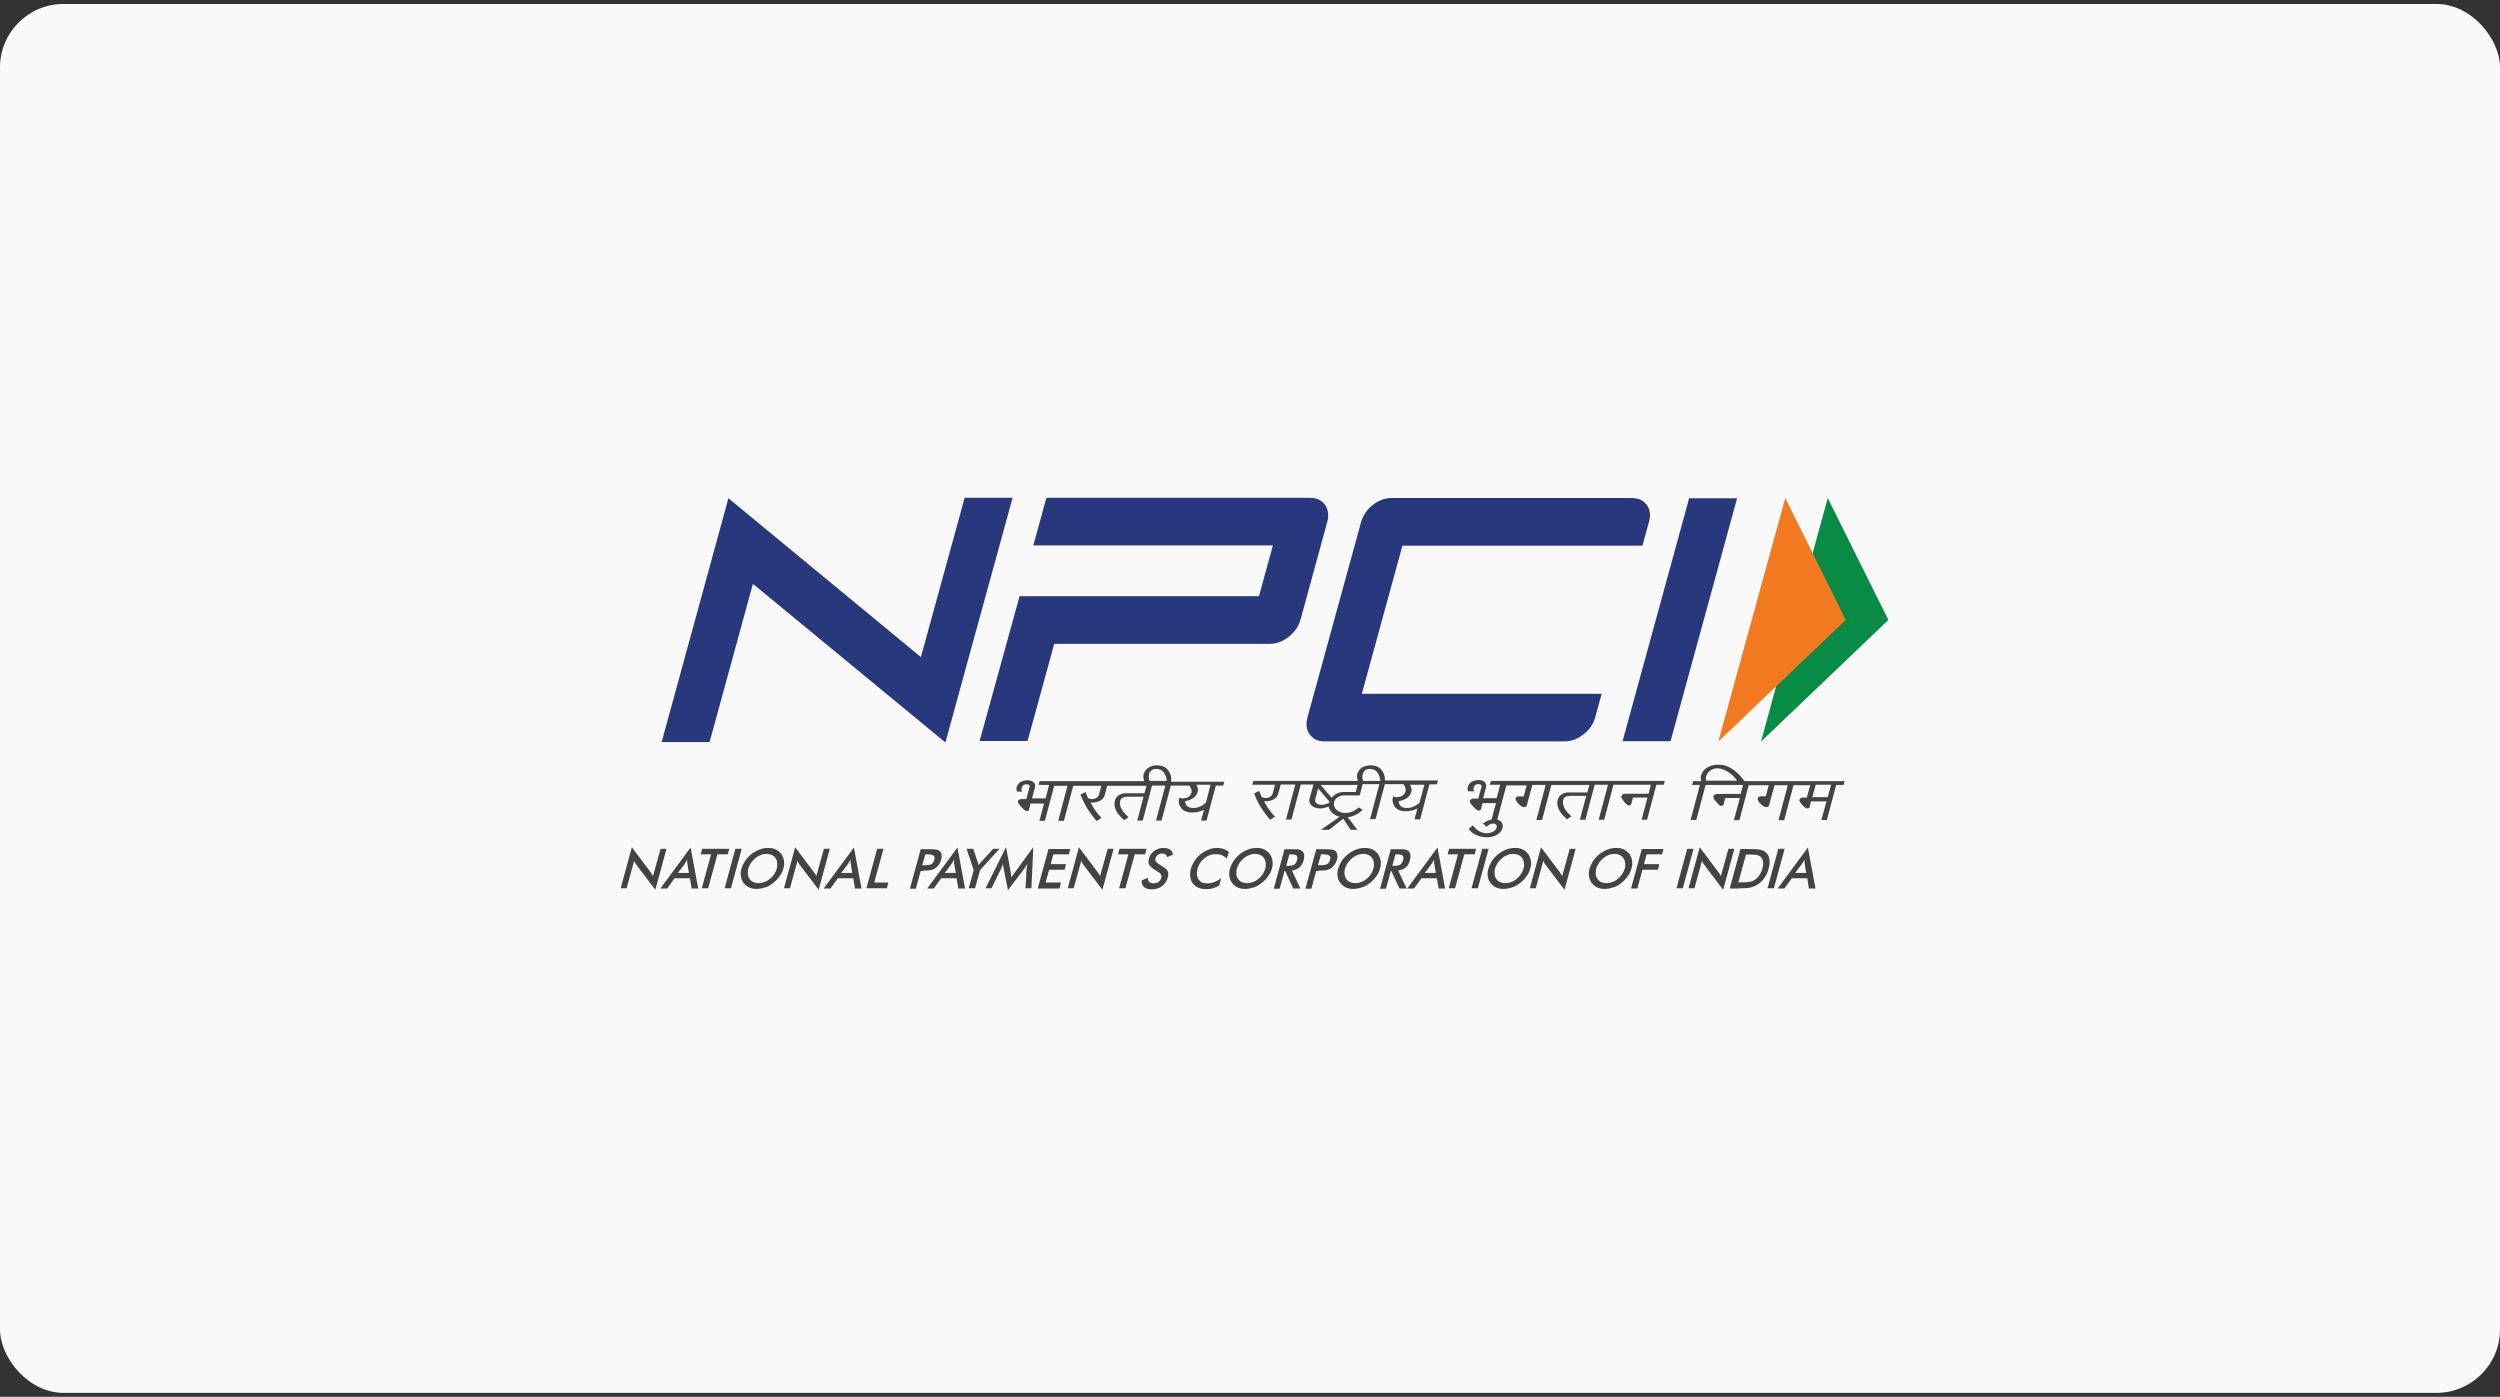 <svg width="315" height="176" viewBox="0 0 315 176" fill="none" xmlns="http://www.w3.org/2000/svg">
<rect x="0" y="0" width="315" height="176" fill="#333333" stroke="none"/>
<rect y="0.5" width="315" height="175" rx="8" fill="#F9F9F9"/>
<g clip-path="url(#clip0_122_3892)">
<path d="M201.011 90.35C200.772 91.211 200.292 91.937 199.52 92.529C198.775 93.121 197.976 93.417 197.124 93.417H166.908C166.056 93.417 165.444 93.121 165.018 92.529C164.592 91.937 164.512 91.211 164.752 90.35L171.487 65.818C171.727 64.957 172.206 64.231 172.951 63.639C173.697 63.047 174.469 62.752 175.321 62.752H205.564C206.442 62.752 207.081 63.047 207.507 63.639C207.933 64.231 208.013 64.957 207.747 65.845L206.948 68.75H176.705L171.593 87.418H201.81L201.011 90.35ZM218.875 62.778H212.831L204.445 93.39H210.489L218.875 62.778ZM127.587 62.725H121.544L116.033 82.791L91.78 62.778L83.367 93.497H89.41L94.868 73.565L119.121 93.551L127.587 62.725ZM166.961 63.612C166.535 63.02 165.896 62.725 165.018 62.725H131.846L130.196 68.723H160.385L158.628 75.125H128.465L123.434 93.363H129.477L132.831 81.124H159.986C160.838 81.124 161.637 80.828 162.382 80.236C163.128 79.644 163.633 78.918 163.873 78.057L167.227 65.791C167.467 64.93 167.361 64.204 166.961 63.612Z" fill="#28387D"/>
<path d="M230.295 62.752L237.936 78.112L221.883 93.444L230.295 62.752Z" fill="#088C45"/>
<path d="M224.943 62.752L232.557 78.112L216.504 93.444L224.943 62.752Z" fill="#F37A21"/>
<path d="M219.777 98.394C219.644 98.233 219.538 98.071 219.405 97.91C219.005 97.453 218.633 97.13 218.26 96.888C217.967 96.699 217.701 96.565 217.435 96.484C217.142 96.376 216.849 96.35 216.556 96.35C215.997 96.35 215.518 96.457 215.119 96.699C214.719 96.941 214.453 97.291 214.32 97.748C214.267 97.937 214.267 98.098 214.32 98.26V98.286C214.32 98.313 214.347 98.367 214.347 98.421H213.335L213.202 98.905H214.187L213.015 103.317H213.734L214.906 98.905H219.618L219.325 100.035H216.45C216.343 100.035 216.263 100.062 216.13 100.089C215.997 100.142 215.917 100.223 215.891 100.385C215.864 100.465 215.891 100.6 216.21 101.003L216.263 101.057C216.53 101.38 216.716 101.541 216.849 101.541C217.035 101.541 217.142 101.46 217.168 101.38L217.381 100.546H219.218L218.473 103.343H219.165L220.337 98.932H222.866L222.493 100.331H221.854C221.801 100.331 221.774 100.358 221.748 100.358C221.588 100.385 221.508 100.465 221.481 100.546C221.428 100.734 221.535 100.976 221.827 101.272C222.12 101.568 222.36 101.703 222.546 101.703C222.706 101.703 222.839 101.622 222.892 101.487C222.919 101.434 222.946 101.38 222.946 101.299L223.584 98.932H225.262L224.09 103.343H224.809L225.98 98.932H228.084L227.658 100.492H227.178C227.125 100.492 227.045 100.492 226.965 100.519C226.859 100.546 226.779 100.627 226.726 100.761C226.699 100.896 226.806 101.111 227.072 101.407C227.338 101.703 227.551 101.864 227.711 101.864C227.844 101.864 227.951 101.81 228.004 101.729C228.03 101.703 228.03 101.649 228.03 101.595L228.19 100.976H230.134L229.495 103.317H230.187L231.358 98.905H232.29L232.423 98.421H219.777V98.394ZM230.719 98.878L230.293 100.438H228.35L228.776 98.878H230.719ZM215.518 97.076C215.811 96.888 216.077 96.807 216.37 96.807C216.663 96.807 216.955 96.888 217.248 96.995C217.408 97.076 217.568 97.157 217.701 97.237C218.047 97.453 218.366 97.722 218.633 98.071L218.713 98.152C218.766 98.233 218.819 98.286 218.872 98.367H214.985C214.959 98.313 214.959 98.286 214.959 98.26V98.233C214.932 98.071 214.932 97.91 214.985 97.775C215.065 97.506 215.252 97.264 215.518 97.076ZM187.857 98.394H209.767L209.634 98.878H208.703L207.531 103.29H206.839L207.584 100.492H205.748L205.535 101.326C205.481 101.434 205.375 101.487 205.215 101.487C205.082 101.487 204.922 101.353 204.629 101.003C204.283 100.573 204.257 100.411 204.283 100.358C204.31 100.223 204.416 100.116 204.523 100.062C204.629 100.035 204.736 100.008 204.842 100.008H207.718L208.01 98.878H203.298L202.127 103.29H201.435L202.606 98.878H200.929L199.757 103.29H199.065L199.864 100.277H197.841C197.574 100.277 197.361 100.331 197.228 100.411C197.095 100.492 197.015 100.6 196.962 100.761C196.856 101.191 196.989 101.676 197.335 102.16C197.468 102.348 197.681 102.563 197.947 102.805L198 102.859L197.441 103.236L197.415 103.209C197.122 102.94 196.882 102.698 196.723 102.483C196.27 101.891 196.137 101.326 196.27 100.788C196.35 100.465 196.51 100.25 196.776 100.089C197.015 99.927 197.308 99.847 197.654 99.847H199.997L200.263 98.905H195.471L194.3 103.317H193.581L194.753 98.905H193.075L192.436 101.272C192.436 101.353 192.41 101.434 192.383 101.487C192.303 101.622 192.197 101.703 192.037 101.703C191.824 101.703 191.611 101.568 191.318 101.272C191.052 100.976 190.919 100.734 190.972 100.546C190.999 100.411 191.158 100.358 191.238 100.358C191.265 100.358 191.265 100.358 191.292 100.358H191.345H191.984L192.356 98.959H189.801L188.656 103.263C188.842 103.317 189.002 103.397 189.135 103.532C189.348 103.747 189.401 104.016 189.322 104.312C189.215 104.662 189.002 104.957 188.629 105.173C188.283 105.388 187.831 105.495 187.325 105.495C186.713 105.495 186.153 105.334 185.648 105.011C185.461 104.904 185.302 104.742 185.089 104.5L185.035 104.446L185.594 103.989L185.621 104.043C185.781 104.258 185.914 104.393 186.047 104.5C186.42 104.823 186.846 104.984 187.325 104.984C187.618 104.984 187.884 104.904 188.124 104.796C188.363 104.662 188.523 104.5 188.576 104.258C188.629 104.124 188.603 103.989 188.496 103.908C188.416 103.801 188.283 103.774 188.097 103.774C187.937 103.774 187.751 103.828 187.564 103.962C187.511 103.989 187.458 104.043 187.325 104.15L187.298 104.177L186.846 103.747L186.899 103.72C187.059 103.612 187.192 103.532 187.298 103.478C187.511 103.37 187.724 103.317 187.937 103.263L188.496 101.191H186.792L186.633 101.837C186.633 101.891 186.606 101.972 186.579 102.025C186.526 102.133 186.393 102.133 186.287 102.133C186.207 102.133 186.047 102.079 185.621 101.622C185.195 101.165 185.168 101.003 185.195 100.922C185.222 100.842 185.275 100.788 185.381 100.707C185.488 100.654 185.541 100.627 185.594 100.627H186.26L186.659 99.174C186.686 99.066 186.686 98.986 186.633 98.905C186.579 98.851 186.446 98.797 186.26 98.797C186.1 98.797 185.994 98.824 185.887 98.905C185.781 98.986 185.701 99.093 185.674 99.228C185.648 99.335 185.648 99.47 185.674 99.578C185.674 99.578 185.701 99.604 185.701 99.631L185.754 99.712H185.009L184.982 99.685C184.955 99.631 184.955 99.578 184.929 99.551V99.524C184.902 99.362 184.902 99.255 184.929 99.174C185.009 98.878 185.195 98.663 185.435 98.502C185.701 98.367 185.994 98.286 186.313 98.286C186.633 98.286 186.899 98.367 187.059 98.528C187.245 98.69 187.298 98.905 187.245 99.174L186.872 100.573H188.576L189.029 98.878H187.698L187.857 98.394ZM174.333 97.453C174.094 96.915 173.721 96.592 173.215 96.484C173.055 96.457 172.896 96.43 172.683 96.43C172.257 96.43 171.911 96.538 171.618 96.699C171.325 96.888 171.112 97.183 171.005 97.56C170.952 97.748 170.979 97.964 171.032 98.206C171.032 98.26 171.059 98.313 171.085 98.394H157.907L157.774 98.878H160.649L160.356 99.981C160.303 100.142 160.223 100.277 160.064 100.385C159.904 100.492 159.718 100.546 159.478 100.546C159.345 100.546 159.212 100.519 159.105 100.492C158.972 100.438 158.946 100.385 158.946 100.358L158.653 99.658L158.014 99.981L158.04 100.035C158.12 100.196 158.173 100.331 158.2 100.438C158.333 100.761 158.52 101.111 158.759 101.541C158.919 101.81 159.132 102.133 159.371 102.456C159.558 102.725 159.771 102.994 160.01 103.263L160.037 103.29L160.649 102.886L160.596 102.832C160.516 102.752 160.463 102.698 160.41 102.644C160.356 102.59 160.303 102.536 160.277 102.483C160.17 102.348 160.09 102.241 160.01 102.133C159.904 101.998 159.824 101.891 159.744 101.783L159.265 100.949C159.531 101.003 159.851 100.949 160.197 100.842C160.436 100.761 160.649 100.627 160.782 100.492C160.916 100.358 160.995 100.196 161.049 100.035L161.368 98.851H163.205L162.034 103.263H162.726L163.897 98.851H165.495L165.015 100.6C164.909 100.976 165.015 101.272 165.282 101.514C165.548 101.756 165.921 101.864 166.373 101.864C166.559 101.864 166.772 101.837 166.985 101.756C167.119 101.729 167.252 101.676 167.411 101.622C167.438 101.837 167.545 102.052 167.704 102.241C167.731 102.294 167.784 102.348 167.837 102.375V102.402C168.104 102.644 168.423 102.832 168.796 102.913L166.426 104.554H167.465L169.248 103.155L170.18 104.554H171.032L169.807 102.967C170.127 102.94 170.393 102.859 170.633 102.752C170.979 102.617 171.325 102.402 171.644 102.079L171.698 102.025L171.165 101.729L171.139 101.756C170.686 102.214 170.127 102.429 169.488 102.429C169.009 102.429 168.636 102.294 168.37 101.998C168.13 101.756 168.05 101.487 168.077 101.191C168.077 101.138 168.104 101.084 168.104 101.03C168.13 100.976 168.13 100.949 168.157 100.896C168.237 100.734 168.37 100.573 168.556 100.465C168.769 100.304 169.035 100.223 169.302 100.223H171.325L171.698 98.797H173.801L172.629 103.209H173.322L174.493 98.797H176.809C176.889 98.905 176.969 98.986 176.995 99.066C177.102 99.308 177.155 99.497 177.102 99.685C177.022 99.954 176.889 100.142 176.649 100.277C176.463 100.385 176.223 100.438 175.931 100.438C175.904 100.438 175.851 100.438 175.771 100.411C175.744 100.411 175.691 100.411 175.664 100.385C175.638 100.385 175.584 100.358 175.558 100.358H175.505V100.411C175.398 100.869 175.478 101.272 175.744 101.649C176.01 102.025 176.49 102.214 177.155 102.214H177.182C177.581 102.214 177.954 102.133 178.3 101.998C178.38 101.972 178.486 101.918 178.593 101.864L178.22 103.236H178.939L180.11 98.824H181.042L181.175 98.34H174.493C174.52 97.964 174.44 97.641 174.333 97.453ZM177.767 99.12C177.741 99.066 177.714 98.986 177.661 98.878H179.471L178.859 101.138C178.673 101.299 178.54 101.407 178.433 101.46C178.06 101.676 177.688 101.81 177.315 101.81H177.288C176.809 101.81 176.49 101.676 176.33 101.353C176.277 101.272 176.25 101.138 176.223 100.949C176.49 100.896 176.729 100.842 176.889 100.761C177.395 100.546 177.714 100.223 177.821 99.766C177.901 99.604 177.874 99.362 177.767 99.12ZM171.99 97.076C172.15 96.941 172.337 96.888 172.603 96.888C172.789 96.888 172.949 96.915 173.082 96.968C173.375 97.076 173.588 97.318 173.748 97.668C173.827 97.829 173.881 98.071 173.934 98.394H171.777C171.751 98.34 171.724 98.286 171.698 98.233V98.206C171.644 97.99 171.644 97.802 171.698 97.587C171.751 97.372 171.857 97.183 171.99 97.076ZM167.491 100.976V101.03C167.491 101.084 167.465 101.138 167.465 101.165C167.411 101.191 167.358 101.218 167.278 101.245C167.012 101.353 166.772 101.407 166.506 101.407C166.213 101.407 166 101.326 165.867 101.218C165.734 101.084 165.681 100.922 165.734 100.68L166.08 99.335L167.491 100.976ZM171.059 98.878L170.819 99.793H169.302C168.955 99.793 168.636 99.873 168.343 100.035C168.263 100.062 168.21 100.116 168.157 100.169C167.997 100.277 167.891 100.385 167.784 100.519L166.4 98.905H171.059V98.878ZM147.418 97.453C147.178 96.915 146.806 96.592 146.3 96.484C146.167 96.457 145.98 96.43 145.767 96.43C145.342 96.43 144.995 96.538 144.703 96.726C144.383 96.915 144.197 97.21 144.09 97.587C144.037 97.775 144.064 97.99 144.117 98.233C144.117 98.286 144.144 98.34 144.17 98.421H130.992L130.859 98.905H132.19L131.738 100.6H130.034L130.406 99.201C130.486 98.932 130.406 98.717 130.22 98.555C130.034 98.394 129.794 98.313 129.475 98.313C129.155 98.313 128.862 98.394 128.596 98.528C128.33 98.69 128.17 98.905 128.09 99.201C128.064 99.308 128.064 99.416 128.09 99.551C128.09 99.604 128.117 99.658 128.144 99.712L128.17 99.739H128.836L128.756 99.658C128.729 99.631 128.729 99.631 128.729 99.604C128.703 99.497 128.703 99.362 128.729 99.255C128.756 99.12 128.836 99.013 128.942 98.932C129.049 98.851 129.182 98.824 129.315 98.824C129.501 98.824 129.634 98.851 129.688 98.932C129.741 98.986 129.741 99.093 129.714 99.201L129.315 100.68H128.676C128.623 100.68 128.543 100.707 128.436 100.761C128.33 100.815 128.277 100.869 128.25 100.976C128.25 101.03 128.197 101.165 128.676 101.676C129.102 102.133 129.262 102.187 129.342 102.187C129.448 102.187 129.581 102.187 129.634 102.079C129.661 102.025 129.688 101.945 129.688 101.891L129.847 101.245H131.551L130.965 103.424H131.658L132.829 99.013H134.506L133.335 103.424H134.054L135.225 99.013H138.766L138.473 100.116C138.42 100.277 138.34 100.411 138.18 100.519C138.02 100.627 137.834 100.68 137.594 100.68C137.461 100.68 137.328 100.654 137.222 100.627C137.089 100.573 137.062 100.519 137.062 100.492L136.769 99.793L136.13 100.116L136.157 100.169C136.21 100.304 136.263 100.438 136.343 100.6C136.476 100.923 136.663 101.272 136.902 101.703C137.035 101.945 137.222 102.214 137.515 102.617C137.728 102.913 137.941 103.182 138.154 103.424L138.18 103.451L138.792 103.048L138.739 102.994C138.606 102.859 138.5 102.725 138.42 102.644L138.313 102.51C138.127 102.294 137.994 102.106 137.887 101.945L137.408 101.111C137.674 101.165 137.994 101.111 138.34 101.003C138.606 100.923 138.792 100.788 138.926 100.654C139.059 100.519 139.139 100.358 139.192 100.196L139.511 99.013H144.463L144.197 99.954H141.854C141.508 99.954 141.215 100.035 140.975 100.196C140.736 100.358 140.55 100.6 140.47 100.896C140.337 101.434 140.47 101.998 140.922 102.59C141.082 102.805 141.322 103.048 141.614 103.317L141.641 103.343L142.2 102.967L142.147 102.913C141.881 102.671 141.668 102.456 141.535 102.267C141.162 101.783 141.029 101.299 141.162 100.869C141.215 100.707 141.295 100.6 141.428 100.519C141.588 100.438 141.774 100.385 142.04 100.385H144.09L143.292 103.397H143.984L145.155 98.986H146.832L145.661 103.397H146.353L147.525 98.986H149.841C149.947 99.093 150 99.174 150.027 99.255C150.134 99.47 150.187 99.658 150.134 99.847C150.054 100.116 149.921 100.304 149.708 100.438C149.521 100.546 149.282 100.6 148.989 100.6C148.962 100.6 148.909 100.6 148.829 100.573C148.802 100.573 148.776 100.573 148.749 100.546C148.723 100.546 148.669 100.519 148.643 100.519H148.589V100.573C148.456 101.03 148.536 101.434 148.829 101.81C149.095 102.187 149.574 102.375 150.24 102.375H150.267C150.666 102.375 151.039 102.294 151.411 102.16C151.491 102.133 151.598 102.079 151.704 102.025L151.332 103.397H152.024L153.195 98.986H154.127L154.26 98.502H147.578C147.604 97.964 147.525 97.641 147.418 97.453ZM150.852 99.12C150.826 99.066 150.799 98.986 150.746 98.878H152.53L151.944 101.138C151.757 101.299 151.624 101.407 151.518 101.46C151.145 101.676 150.772 101.81 150.4 101.81H150.373C149.894 101.81 149.574 101.649 149.415 101.353C149.361 101.245 149.335 101.111 149.308 100.949C149.574 100.896 149.814 100.842 149.974 100.761C150.48 100.546 150.772 100.223 150.906 99.766C150.959 99.604 150.959 99.362 150.852 99.12ZM145.075 97.076C145.235 96.941 145.421 96.888 145.688 96.888C145.874 96.888 146.034 96.915 146.167 96.968C146.46 97.076 146.673 97.318 146.832 97.668C146.912 97.802 146.965 98.044 147.019 98.394H144.862C144.836 98.34 144.809 98.26 144.782 98.206C144.729 97.99 144.729 97.775 144.782 97.587C144.809 97.372 144.916 97.183 145.075 97.076Z" fill="#434345"/>
<path d="M78.203 111.924L79.614 106.759L81.904 109.799C81.957 109.88 82.037 109.987 82.09 110.068C82.143 110.176 82.223 110.283 82.276 110.391L83.235 106.948H83.98L82.569 112.112L80.226 109.019C80.173 108.938 80.12 108.857 80.04 108.75C79.987 108.669 79.934 108.562 79.907 108.454L78.949 111.924H78.203ZM87.974 111.951L87.015 106.786L83.208 111.951H84.06L84.992 110.66H86.935L87.148 111.951H87.974ZM86.27 108.857C86.323 108.777 86.376 108.696 86.429 108.588C86.483 108.481 86.536 108.4 86.589 108.293C86.589 108.4 86.589 108.508 86.589 108.615C86.589 108.723 86.589 108.804 86.616 108.857L86.802 109.987H85.418L86.27 108.857ZM91.701 107.647L91.887 106.948H88.479L88.293 107.647H89.597L88.426 111.924H89.225L90.396 107.647H91.701ZM92.1 111.924L93.458 106.948H92.659L91.301 111.924H92.1ZM98.702 109.449C98.809 109.1 98.835 108.777 98.782 108.454C98.729 108.131 98.622 107.862 98.436 107.593C98.25 107.351 98.01 107.163 97.744 107.028C97.451 106.894 97.158 106.84 96.785 106.84C96.439 106.84 96.067 106.894 95.721 107.028C95.374 107.163 95.028 107.351 94.709 107.593C94.389 107.835 94.123 108.131 93.91 108.427C93.697 108.75 93.538 109.073 93.431 109.422C93.325 109.772 93.298 110.122 93.351 110.418C93.404 110.74 93.511 111.009 93.697 111.252C93.884 111.494 94.097 111.682 94.389 111.816C94.682 111.951 95.002 112.005 95.348 112.005C95.694 112.005 96.04 111.924 96.413 111.816C96.785 111.709 97.105 111.494 97.424 111.252C97.744 111.009 98.01 110.714 98.223 110.418C98.436 110.149 98.596 109.826 98.702 109.449ZM97.877 109.449C97.797 109.691 97.691 109.933 97.558 110.149C97.398 110.364 97.211 110.579 96.999 110.74C96.785 110.929 96.546 111.063 96.306 111.144C96.067 111.225 95.827 111.278 95.588 111.278C95.348 111.278 95.135 111.225 94.922 111.144C94.736 111.063 94.576 110.929 94.443 110.74C94.31 110.552 94.256 110.364 94.23 110.149C94.203 109.933 94.23 109.691 94.283 109.449C94.363 109.207 94.469 108.965 94.629 108.723C94.789 108.508 94.975 108.293 95.188 108.131C95.401 107.943 95.641 107.808 95.88 107.728C96.12 107.62 96.359 107.593 96.599 107.593C96.839 107.593 97.052 107.647 97.265 107.728C97.451 107.835 97.611 107.943 97.717 108.131C97.85 108.319 97.904 108.508 97.93 108.723C97.957 108.965 97.93 109.207 97.877 109.449ZM99.528 111.924L100.486 108.454C100.539 108.562 100.566 108.642 100.619 108.75C100.672 108.831 100.726 108.938 100.805 109.019L103.148 112.112L104.559 106.948H103.814L102.855 110.391C102.802 110.256 102.722 110.149 102.669 110.068C102.616 109.96 102.536 109.88 102.483 109.799L100.193 106.759L98.782 111.924H99.528ZM108.553 111.951L107.594 106.786L103.787 111.951H104.639L105.571 110.66H107.514L107.727 111.951H108.553ZM106.849 108.857C106.902 108.777 106.955 108.696 107.008 108.588C107.062 108.481 107.115 108.4 107.168 108.293C107.168 108.4 107.168 108.508 107.168 108.615C107.168 108.723 107.168 108.804 107.195 108.857L107.381 109.987H105.997L106.849 108.857ZM111.747 111.924L111.934 111.198H110.15L111.321 106.948H110.523L109.165 111.924H111.747ZM116.3 109.691H116.459C116.805 109.691 117.098 109.664 117.258 109.638C117.444 109.611 117.604 109.53 117.764 109.449C117.95 109.342 118.11 109.18 118.27 108.992C118.403 108.804 118.509 108.588 118.589 108.346C118.642 108.104 118.669 107.889 118.642 107.701C118.616 107.513 118.536 107.351 118.403 107.244C118.296 107.163 118.163 107.082 118.003 107.055C117.844 107.028 117.577 107.001 117.231 107.001H116.007L114.649 111.978H115.394L116.007 109.745H116.3V109.691ZM116.592 107.647H116.805C117.231 107.647 117.498 107.701 117.631 107.808C117.764 107.916 117.79 108.104 117.711 108.373C117.631 108.615 117.524 108.804 117.338 108.884C117.152 108.992 116.859 109.019 116.406 109.019H116.193L116.592 107.647ZM121.597 111.951L120.639 106.786L116.832 111.951H117.657L118.589 110.66H120.533L120.746 111.951H121.597ZM119.894 108.857C119.947 108.777 120 108.696 120.053 108.588C120.107 108.481 120.16 108.4 120.213 108.293C120.213 108.4 120.213 108.508 120.213 108.615C120.213 108.723 120.213 108.804 120.24 108.857L120.426 109.987H119.042L119.894 108.857ZM122.849 111.924L123.488 109.638L125.937 106.948H125.138L123.621 108.615C123.568 108.669 123.514 108.75 123.461 108.804C123.408 108.884 123.355 108.938 123.301 109.019C123.275 108.938 123.275 108.857 123.248 108.804C123.221 108.723 123.221 108.669 123.195 108.642L122.636 106.948H121.784L122.689 109.638L122.05 111.924H122.849ZM129.211 111.924H129.957L130.196 106.732L127.907 109.88C127.88 109.907 127.854 109.96 127.8 110.014C127.641 110.229 127.508 110.418 127.428 110.552C127.401 110.391 127.401 110.229 127.375 110.122C127.348 110.014 127.348 109.933 127.348 109.88L126.762 106.732L124.18 111.924H124.925L126.123 109.476C126.177 109.342 126.23 109.234 126.283 109.126C126.336 109.019 126.363 108.911 126.389 108.804C126.389 108.911 126.389 109.019 126.416 109.126C126.416 109.234 126.443 109.342 126.469 109.449L127.002 112.166L129.025 109.503C129.105 109.395 129.185 109.261 129.265 109.153C129.345 109.046 129.398 108.938 129.451 108.804C129.451 108.911 129.424 109.019 129.398 109.153C129.371 109.315 129.345 109.422 129.345 109.476L129.211 111.924ZM133.498 111.924L133.684 111.198H131.741L132.193 109.584H134.137L134.323 108.884H132.379L132.726 107.647H134.669L134.855 106.975H132.113L130.756 111.951H133.498V111.924ZM135.281 111.924L136.24 108.454C136.293 108.562 136.32 108.642 136.373 108.75C136.426 108.831 136.479 108.938 136.559 109.019L138.902 112.112L140.313 106.948H139.568L138.609 110.391C138.556 110.256 138.476 110.149 138.423 110.068C138.37 109.96 138.29 109.88 138.236 109.799L135.947 106.759L134.536 111.924H135.281ZM144.28 107.647L144.466 106.948H141.058L140.872 107.647H142.176L141.005 111.924H141.804L142.975 107.647H144.28ZM143.854 110.929C143.827 111.278 143.934 111.574 144.147 111.763C144.36 111.951 144.679 112.058 145.105 112.058C145.611 112.058 146.037 111.924 146.409 111.655C146.782 111.386 147.022 111.009 147.155 110.525C147.235 110.202 147.235 109.933 147.102 109.718C146.969 109.503 146.702 109.288 146.276 109.046C146.25 109.046 146.223 109.019 146.196 108.992C145.717 108.723 145.504 108.454 145.584 108.158C145.637 107.97 145.744 107.808 145.904 107.701C146.063 107.593 146.25 107.539 146.463 107.539C146.622 107.539 146.729 107.566 146.835 107.647C146.942 107.728 147.022 107.835 147.075 107.997L147.794 107.674C147.767 107.405 147.661 107.217 147.448 107.055C147.235 106.921 146.969 106.84 146.596 106.84C146.143 106.84 145.771 106.975 145.424 107.217C145.078 107.459 144.865 107.808 144.759 108.212C144.679 108.535 144.679 108.777 144.812 108.992C144.945 109.207 145.238 109.449 145.691 109.718C145.717 109.745 145.771 109.772 145.824 109.799C146.25 110.014 146.409 110.283 146.33 110.579C146.276 110.794 146.143 110.983 145.983 111.117C145.797 111.252 145.611 111.305 145.371 111.305C145.132 111.305 144.919 111.252 144.812 111.117C144.679 111.009 144.626 110.821 144.626 110.606L143.854 110.929ZM154.849 107.351C154.636 107.19 154.423 107.055 154.183 106.975C153.944 106.894 153.677 106.84 153.384 106.84C153.012 106.84 152.666 106.894 152.32 107.028C151.974 107.163 151.627 107.351 151.335 107.593C151.015 107.835 150.749 108.104 150.536 108.427C150.323 108.75 150.163 109.1 150.057 109.449C149.95 109.826 149.924 110.149 149.977 110.471C150.003 110.794 150.11 111.063 150.296 111.305C150.483 111.547 150.696 111.736 150.988 111.843C151.281 111.978 151.601 112.032 151.973 112.032C152.266 112.032 152.559 112.005 152.825 111.924C153.092 111.843 153.358 111.736 153.624 111.574L153.864 110.66C153.571 110.875 153.278 111.036 152.985 111.144C152.692 111.252 152.399 111.305 152.107 111.305C151.601 111.305 151.228 111.144 151.015 110.794C150.776 110.445 150.749 110.014 150.882 109.476C151.042 108.911 151.335 108.481 151.761 108.131C152.186 107.781 152.666 107.62 153.225 107.62C153.491 107.62 153.757 107.674 153.97 107.755C154.183 107.862 154.396 107.997 154.556 108.185L154.849 107.351ZM160.253 109.449C160.36 109.1 160.386 108.777 160.333 108.454C160.28 108.131 160.173 107.862 159.987 107.593C159.8 107.351 159.561 107.163 159.295 107.028C159.002 106.894 158.709 106.84 158.336 106.84C157.99 106.84 157.617 106.894 157.271 107.028C156.925 107.163 156.579 107.351 156.26 107.593C155.94 107.835 155.674 108.131 155.461 108.427C155.248 108.75 155.088 109.073 154.982 109.422C154.875 109.772 154.849 110.122 154.902 110.418C154.955 110.74 155.062 111.009 155.248 111.252C155.434 111.494 155.647 111.682 155.94 111.816C156.233 111.951 156.553 112.005 156.899 112.005C157.245 112.005 157.591 111.924 157.964 111.816C158.336 111.709 158.656 111.494 158.975 111.252C159.295 111.009 159.561 110.714 159.774 110.418C159.987 110.149 160.147 109.826 160.253 109.449ZM159.428 109.449C159.348 109.691 159.241 109.933 159.108 110.149C158.949 110.364 158.762 110.579 158.549 110.74C158.336 110.929 158.097 111.063 157.857 111.144C157.617 111.225 157.378 111.278 157.138 111.278C156.899 111.278 156.686 111.225 156.473 111.144C156.286 111.063 156.127 110.929 155.993 110.74C155.86 110.552 155.807 110.364 155.78 110.149C155.754 109.933 155.78 109.691 155.834 109.449C155.914 109.207 156.02 108.965 156.18 108.723C156.34 108.508 156.526 108.293 156.739 108.131C156.952 107.943 157.191 107.808 157.431 107.728C157.671 107.62 157.91 107.593 158.15 107.593C158.389 107.593 158.602 107.647 158.815 107.728C159.002 107.835 159.162 107.943 159.268 108.131C159.401 108.319 159.454 108.508 159.481 108.723C159.508 108.965 159.481 109.207 159.428 109.449ZM161.93 109.718L162.942 111.951H163.847L162.782 109.691C163.155 109.638 163.474 109.503 163.741 109.288C163.98 109.073 164.167 108.75 164.273 108.346C164.326 108.131 164.353 107.916 164.326 107.728C164.3 107.539 164.22 107.378 164.113 107.27C164.007 107.163 163.874 107.109 163.714 107.055C163.554 107.001 163.288 107.001 162.969 107.001H161.85L160.493 111.978H161.238L161.85 109.745H161.93V109.718ZM162.463 107.647H162.596C162.995 107.647 163.261 107.701 163.368 107.808C163.474 107.916 163.501 108.104 163.421 108.4C163.341 108.642 163.235 108.831 163.075 108.938C162.915 109.046 162.622 109.1 162.196 109.1H162.063L162.463 107.647ZM166.163 109.691H166.323C166.669 109.691 166.962 109.664 167.122 109.638C167.308 109.611 167.468 109.53 167.627 109.449C167.814 109.342 167.974 109.18 168.133 108.992C168.266 108.804 168.373 108.588 168.453 108.346C168.533 108.104 168.533 107.889 168.506 107.701C168.479 107.513 168.399 107.351 168.266 107.244C168.16 107.163 168.027 107.082 167.867 107.055C167.707 107.028 167.441 107.001 167.095 107.001H165.844L164.486 111.978H165.231L165.844 109.745H166.163V109.691ZM166.456 107.647H166.669C167.095 107.647 167.361 107.701 167.494 107.808C167.627 107.916 167.654 108.104 167.574 108.373C167.494 108.615 167.388 108.804 167.201 108.884C167.015 108.992 166.722 109.019 166.27 109.019H166.057L166.456 107.647ZM173.884 109.449C173.99 109.1 174.017 108.777 173.964 108.454C173.91 108.131 173.804 107.862 173.617 107.593C173.431 107.351 173.191 107.163 172.925 107.028C172.632 106.894 172.313 106.84 171.967 106.84C171.621 106.84 171.248 106.894 170.902 107.028C170.556 107.163 170.21 107.351 169.89 107.593C169.571 107.835 169.305 108.131 169.092 108.427C168.879 108.75 168.719 109.073 168.612 109.422C168.506 109.772 168.479 110.122 168.533 110.418C168.586 110.74 168.692 111.009 168.879 111.252C169.065 111.494 169.278 111.682 169.571 111.816C169.864 111.951 170.183 112.005 170.529 112.005C170.875 112.005 171.221 111.924 171.594 111.816C171.967 111.709 172.286 111.494 172.606 111.252C172.925 111.009 173.191 110.714 173.404 110.418C173.617 110.149 173.777 109.826 173.884 109.449ZM173.058 109.449C172.978 109.691 172.872 109.933 172.739 110.149C172.579 110.364 172.393 110.579 172.18 110.74C171.967 110.929 171.727 111.063 171.488 111.144C171.248 111.225 171.008 111.278 170.769 111.278C170.529 111.278 170.316 111.225 170.103 111.144C169.917 111.063 169.757 110.929 169.624 110.74C169.491 110.552 169.438 110.364 169.411 110.149C169.384 109.933 169.411 109.691 169.464 109.449C169.544 109.207 169.651 108.965 169.81 108.723C169.97 108.508 170.157 108.293 170.37 108.131C170.582 107.943 170.822 107.808 171.062 107.728C171.301 107.62 171.541 107.593 171.78 107.593C172.02 107.593 172.233 107.647 172.446 107.728C172.632 107.835 172.792 107.943 172.899 108.131C173.032 108.319 173.085 108.508 173.112 108.723C173.138 108.965 173.112 109.207 173.058 109.449ZM175.295 109.718L176.333 111.951H177.238L176.173 109.691C176.546 109.638 176.865 109.503 177.132 109.288C177.398 109.073 177.558 108.75 177.664 108.346C177.717 108.131 177.744 107.916 177.717 107.728C177.691 107.539 177.611 107.378 177.504 107.27C177.398 107.163 177.265 107.109 177.105 107.055C176.945 107.001 176.679 107.001 176.36 107.001H175.241L173.884 111.978H174.629L175.241 109.745H175.295V109.718ZM175.827 107.647H175.96C176.36 107.647 176.626 107.701 176.732 107.808C176.839 107.916 176.865 108.104 176.785 108.4C176.706 108.642 176.599 108.831 176.439 108.938C176.28 109.046 175.987 109.1 175.561 109.1H175.428L175.827 107.647ZM182.083 111.951L181.125 106.786L177.318 111.951H178.17L179.102 110.66H181.045L181.258 111.951H182.083ZM180.379 108.857C180.433 108.777 180.486 108.696 180.539 108.588C180.592 108.481 180.646 108.4 180.699 108.293C180.699 108.4 180.699 108.508 180.699 108.615C180.699 108.723 180.699 108.804 180.726 108.857L180.912 109.987H179.528L180.379 108.857ZM185.81 107.647L185.997 106.948H182.589L182.403 107.647H183.707L182.536 111.924H183.335L184.506 107.647H185.81ZM186.21 111.924L187.568 106.948H186.769L185.411 111.924H186.21ZM192.812 109.449C192.919 109.1 192.945 108.777 192.892 108.454C192.839 108.131 192.732 107.862 192.546 107.593C192.36 107.351 192.12 107.163 191.854 107.028C191.561 106.894 191.268 106.84 190.895 106.84C190.549 106.84 190.176 106.894 189.83 107.028C189.484 107.163 189.138 107.351 188.819 107.593C188.499 107.835 188.233 108.131 188.02 108.427C187.807 108.75 187.647 109.073 187.541 109.422C187.434 109.772 187.408 110.122 187.461 110.418C187.514 110.74 187.621 111.009 187.807 111.252C187.993 111.494 188.206 111.682 188.499 111.816C188.792 111.951 189.112 112.005 189.458 112.005C189.804 112.005 190.15 111.924 190.523 111.816C190.895 111.709 191.215 111.494 191.534 111.252C191.854 111.009 192.12 110.714 192.333 110.418C192.546 110.149 192.706 109.826 192.812 109.449ZM191.96 109.449C191.88 109.691 191.774 109.933 191.641 110.149C191.481 110.364 191.295 110.579 191.082 110.74C190.869 110.929 190.629 111.063 190.389 111.144C190.15 111.225 189.91 111.278 189.671 111.278C189.431 111.278 189.218 111.225 189.005 111.144C188.819 111.063 188.659 110.929 188.526 110.74C188.393 110.552 188.34 110.364 188.313 110.149C188.286 109.933 188.313 109.691 188.366 109.449C188.446 109.207 188.553 108.965 188.712 108.723C188.872 108.508 189.058 108.293 189.271 108.131C189.484 107.943 189.724 107.808 189.964 107.728C190.203 107.62 190.443 107.593 190.682 107.593C190.922 107.593 191.135 107.647 191.348 107.728C191.534 107.835 191.694 107.943 191.8 108.131C191.934 108.319 191.987 108.508 192.013 108.723C192.067 108.965 192.04 109.207 191.96 109.449ZM193.504 111.924L194.463 108.454C194.516 108.562 194.543 108.642 194.596 108.75C194.649 108.831 194.702 108.938 194.782 109.019L197.125 112.112L198.536 106.948H197.79L196.832 110.391C196.779 110.256 196.699 110.149 196.646 110.068C196.592 109.96 196.513 109.88 196.459 109.799L194.17 106.759L192.759 111.924H193.504ZM205.564 109.449C205.671 109.1 205.697 108.777 205.644 108.454C205.591 108.131 205.484 107.862 205.298 107.593C205.112 107.351 204.872 107.163 204.606 107.028C204.313 106.894 204.02 106.84 203.647 106.84C203.301 106.84 202.929 106.894 202.582 107.028C202.236 107.163 201.89 107.351 201.571 107.593C201.251 107.835 200.985 108.131 200.772 108.427C200.559 108.75 200.399 109.073 200.293 109.422C200.186 109.772 200.16 110.122 200.213 110.418C200.266 110.74 200.373 111.009 200.559 111.252C200.746 111.494 200.959 111.682 201.251 111.816C201.544 111.951 201.864 112.005 202.21 112.005C202.556 112.005 202.902 111.924 203.275 111.816C203.647 111.709 203.967 111.494 204.286 111.252C204.606 111.009 204.872 110.714 205.085 110.418C205.298 110.149 205.458 109.826 205.564 109.449ZM204.712 109.449C204.632 109.691 204.526 109.933 204.393 110.149C204.233 110.364 204.047 110.579 203.834 110.74C203.621 110.929 203.381 111.063 203.142 111.144C202.902 111.225 202.662 111.278 202.423 111.278C202.183 111.278 201.97 111.225 201.757 111.144C201.571 111.063 201.411 110.929 201.278 110.74C201.145 110.552 201.092 110.364 201.065 110.149C201.038 109.933 201.065 109.691 201.118 109.449C201.198 109.207 201.305 108.965 201.464 108.723C201.624 108.508 201.81 108.293 202.023 108.131C202.236 107.943 202.476 107.808 202.716 107.728C202.955 107.62 203.195 107.593 203.434 107.593C203.674 107.593 203.887 107.647 204.1 107.728C204.286 107.835 204.446 107.943 204.553 108.131C204.686 108.319 204.739 108.508 204.766 108.723C204.819 108.965 204.792 109.207 204.712 109.449ZM206.31 111.924L206.949 109.584H208.892L209.078 108.884H207.135L207.481 107.647H209.424L209.611 106.975H206.869L205.511 111.951H206.31V111.924ZM212.033 111.924L213.391 106.948H212.592L211.235 111.924H212.033ZM213.498 111.924L214.456 108.454C214.509 108.562 214.536 108.642 214.589 108.75C214.642 108.831 214.696 108.938 214.775 109.019L217.118 112.112L218.529 106.948H217.784L216.825 110.391C216.772 110.256 216.692 110.149 216.639 110.068C216.586 109.96 216.506 109.88 216.453 109.799L214.163 106.759L212.752 111.924H213.498ZM219.088 111.924H219.301C219.887 111.924 220.313 111.897 220.606 111.816C220.899 111.736 221.191 111.628 221.431 111.467C221.777 111.252 222.07 110.956 222.31 110.633C222.549 110.283 222.736 109.907 222.842 109.449C222.975 109.019 223.002 108.615 222.949 108.266C222.895 107.916 222.762 107.647 222.523 107.432C222.363 107.27 222.123 107.136 221.857 107.082C221.591 107.001 221.112 106.975 220.393 106.975H219.301L217.944 111.951H219.088V111.924ZM219.993 107.674H220.286H220.579C221.005 107.674 221.298 107.701 221.458 107.755C221.644 107.808 221.777 107.889 221.884 107.997C222.017 108.158 222.123 108.346 222.15 108.588C222.176 108.831 222.15 109.1 222.07 109.422C221.99 109.745 221.857 110.014 221.697 110.256C221.538 110.498 221.351 110.687 221.112 110.848C220.952 110.956 220.766 111.063 220.553 111.09C220.366 111.144 220.073 111.171 219.701 111.171H219.035L219.993 107.674ZM223.508 111.924L224.865 106.948H224.067L222.709 111.924H223.508ZM228.752 111.951L227.794 106.786L223.987 111.951H224.839L225.771 110.66H227.714L227.927 111.951H228.752ZM227.048 108.857C227.102 108.777 227.155 108.696 227.208 108.588C227.261 108.481 227.315 108.4 227.368 108.293C227.368 108.4 227.368 108.508 227.368 108.615C227.368 108.723 227.368 108.804 227.394 108.857L227.581 109.987H226.196L227.048 108.857Z" fill="#434345"/>
</g>
<defs>
<clipPath id="clip0_122_3892">
<rect width="160" height="50" fill="white" transform="translate(78 62.5)"/>
</clipPath>
</defs>
</svg>
